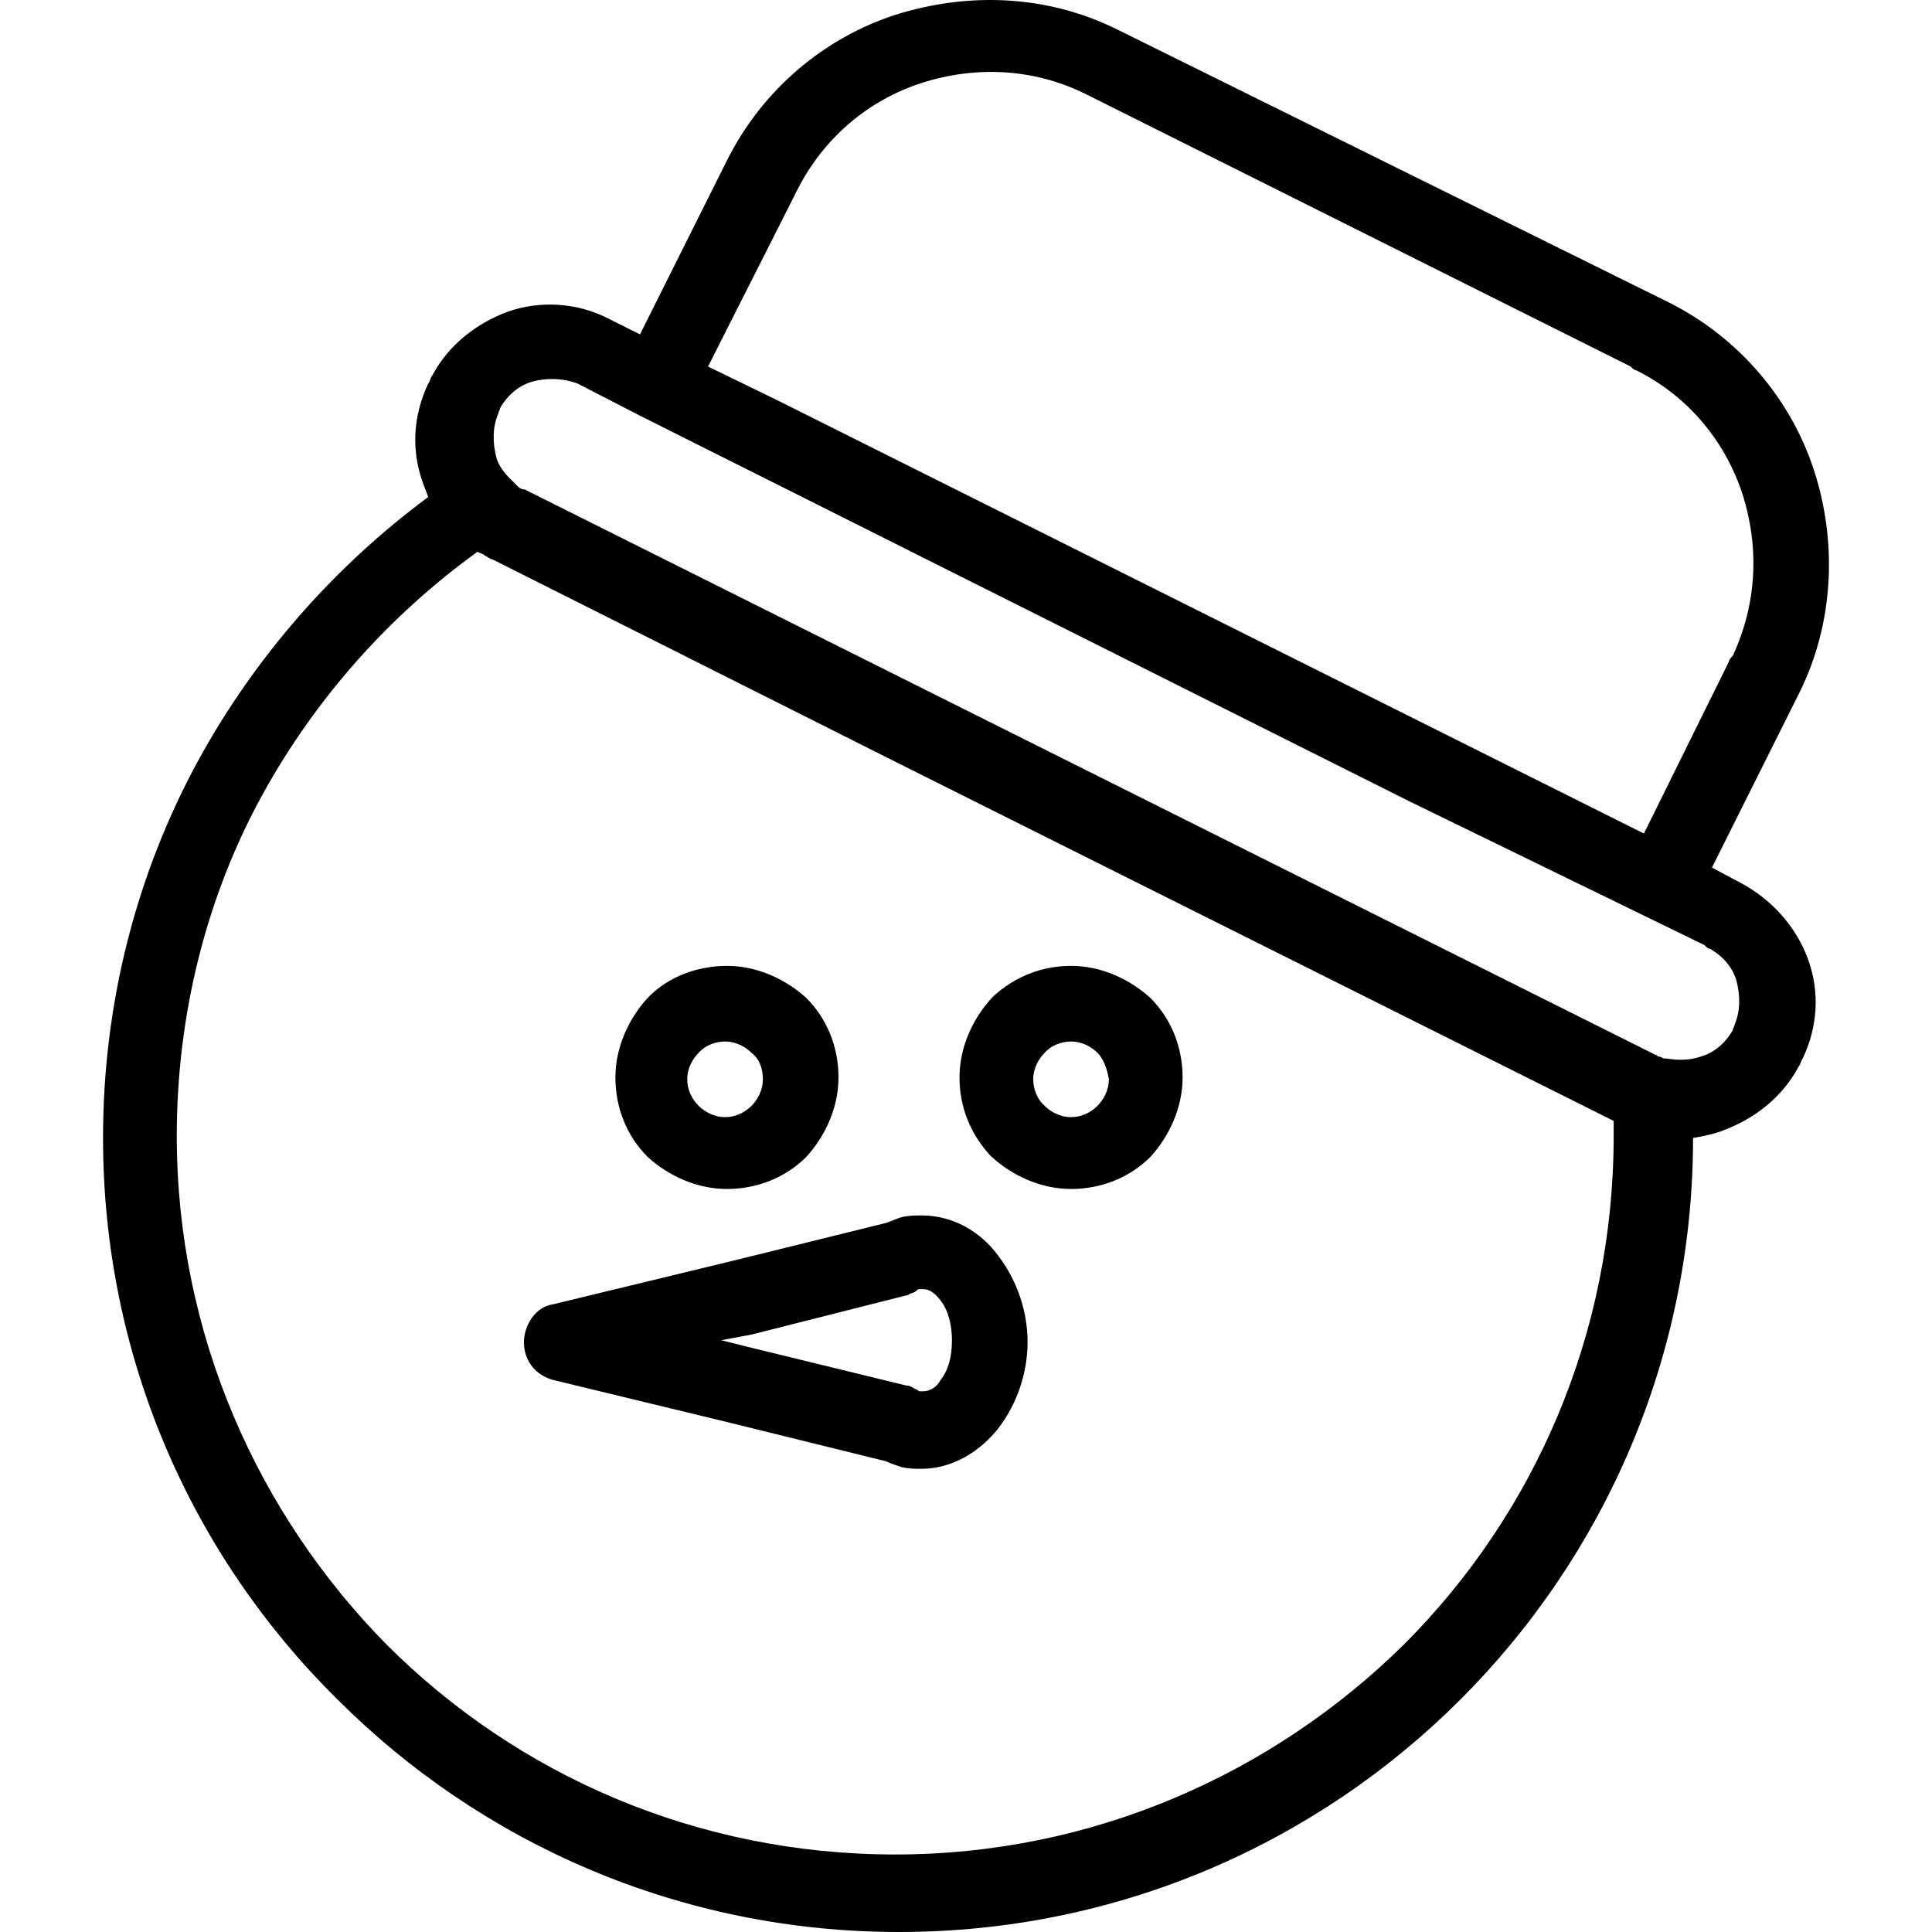 <?xml version="1.0" encoding="iso-8859-1"?>
<!-- Generator: Adobe Illustrator 19.0.0, SVG Export Plug-In . SVG Version: 6.00 Build 0)  -->
<svg version="1.1" id="Capa_1" xmlns="http://www.w3.org/2000/svg" xmlns:xlink="http://www.w3.org/1999/xlink" x="0px" y="0px"
	 viewBox="0 0 408.749 408.749" style="enable-background:new 0 0 408.749 408.749;" xml:space="preserve">
<g>
	<g>
		<g>
			<path d="M368.2,186.749l-6-3.2l18.4-36.8c7.6-15.2,8-32.4,3.2-47.2c-4.8-14.8-15.6-28-30.8-35.6l-116.4-57.6
				c-15.2-7.6-32-8-47.2-3.2c-14.8,4.8-28,15.6-35.6,30.8l-18.4,36.8l-6.4-3.2c-6.8-3.6-14.8-4-21.6-1.6c-6.4,2.4-12.4,6.8-16,13.6
				c-0.4,0.4-0.4,1.2-0.8,1.6c-3.2,6.8-3.6,14-1.2,20.8c0.4,1.2,0.8,2,1.2,3.2c-20,14.8-36.8,34-48.8,56c-12.8,23.6-20,50.8-20,79.6
				c0,46.4,18.8,88.4,49.6,118.8c30.4,30.4,72.4,49.2,118.8,49.2c46.4,0,88.4-18.8,118.8-49.2c30.4-30.4,49.2-72.4,49.2-118.8
				c2.4-0.4,4.4-0.8,6.4-1.6c6.4-2.4,12.4-6.8,16-13.6c0.4-0.4,0.4-1.2,0.8-1.6c3.2-6.8,3.6-14,1.2-20.8
				C380.2,196.349,375,190.349,368.2,186.749z M168.6,40.349c5.6-11.2,15.2-19.2,26.4-22.8c11.2-3.6,23.6-3.2,34.8,2.4l115.2,57.6
				c0.4,0.4,0.8,0.8,1.2,0.8c11.2,5.6,18.8,15.2,22.4,26c3.6,11.2,3.2,23.2-2,34.4c-0.4,0.4-0.8,0.8-0.8,1.2l-18,36.4l-183.2-91.6
				l-14.8-7.2L168.6,40.349z M341.4,240.349c0,42-16.8,80-44.4,107.6c-27.6,27.2-65.6,44.4-107.6,44.4s-80-16.8-107.6-44.4
				c-27.2-27.6-44.4-65.6-44.4-107.6c0-26,6.4-50.8,18-72c11.2-20.4,26.8-38,45.6-51.6c0.8,0.4,1.2,0.4,1.6,0.8
				c0.8,0.4,1.2,0.8,1.6,0.8l86.8,43.6l150.4,75.2C341.4,237.949,341.4,239.149,341.4,240.349z M367,216.749c0,0.4-0.4,0.8-0.4,1.2
				c-1.6,2.8-4,4.8-6.8,5.6c-2.4,0.8-4.8,0.8-7.2,0.4h-0.4c-0.4,0-0.8-0.4-1.2-0.4c-0.4,0-0.4-0.4-0.8-0.4L111,103.549
				c-0.8,0-1.2-0.4-1.6-0.8l-0.4-0.4c-0.4-0.4-0.4-0.4-0.8-0.8l-0.4-0.4c-1.2-1.2-2.4-2.8-2.8-4.4c-0.8-3.2-0.8-6.4,0.4-9.2
				c0-0.4,0.4-0.8,0.4-1.2c1.6-2.8,4-4.8,6.8-5.6s6.4-0.8,9.6,0.4l13.2,6.8l162.8,81.6l62.4,30.4c0.4,0.4,0.8,0.8,1.2,0.8
				c2.8,1.6,4.8,4,5.6,6.8C368.2,210.749,368.2,213.949,367,216.749z"/>
			<path d="M209.8,244.749c4.4,4,10.4,6.8,16.8,6.8c6.4,0,12.4-2.4,16.8-6.8c4-4.4,6.8-10.4,6.8-16.8c0-6.4-2.4-12.4-6.8-16.8
				c-4.4-4-10.4-6.8-16.8-6.8c-6.4,0-12,2.4-16.4,6.4l-0.4,0.4c-4,4.4-6.8,10.4-6.8,16.8c0,6.4,2.4,12,6.4,16.4L209.8,244.749z
				 M221,222.749l0.4-0.4c1.2-1.2,3.2-2,5.2-2c2.4,0,4.4,1.2,5.6,2.4c1.2,1.2,2,3.2,2.4,5.6c0,2.4-1.2,4.4-2.4,5.6
				c-1.6,1.6-3.6,2.4-5.6,2.4c-2.4,0-4.4-1.2-5.6-2.4l-0.4-0.4c-1.2-1.2-2-3.2-2-5.2C218.6,225.949,219.8,223.949,221,222.749z"/>
			<path d="M187.4,258.749l-32.4,8l-38,9.2c-2.8,0.4-5.2,2.8-6,6.4c-0.8,4.4,1.6,8.4,6,9.6l38,9.2l32.4,8c0.8,0.4,2,0.8,3.2,1.2
				c1.6,0.4,2.8,0.4,4.4,0.4c6.4,0,12.4-3.6,16.4-8.8c3.6-4.8,6-11.2,6-18s-2.4-13.2-6-18c-4-5.6-10-8.8-16.4-8.8
				c-1.2,0-2.8,0-4.4,0.4C189.4,257.949,188.6,258.349,187.4,258.749z M193.8,273.149c0.4-0.4,0.4-0.4,0.8-0.4c0.4,0,0.4,0,0.8,0
				c1.2,0,2.4,0.8,3.6,2.4c1.6,2,2.4,5.2,2.4,8.4c0,3.6-0.8,6.4-2.4,8.4c-0.8,1.6-2.4,2.4-3.6,2.4c-0.4,0-0.8,0-0.8,0
				c-0.4,0-0.4-0.4-0.8-0.4c-0.8-0.4-1.2-0.8-2-0.8l-32.8-8l-6.4-1.6l6.4-1.2l33.2-8.4C192.6,273.549,193.4,273.549,193.8,273.149z"
				/>
			<path d="M153.8,251.549c6.4,0,12.4-2.4,16.8-6.8c4-4.4,6.8-10.4,6.8-16.8c0-6.4-2.4-12.4-6.8-16.8c-4.4-4-10.4-6.8-16.8-6.8
				c-6.4,0-12.4,2.4-16.4,6.4l-0.4,0.4c-4,4.4-6.8,10.4-6.8,16.8c0,6.4,2.4,12.4,6.8,16.8
				C141.4,248.749,147.4,251.549,153.8,251.549z M147.8,222.749l0.4-0.4c1.2-1.2,3.2-2,5.2-2c2.4,0,4.4,1.2,5.6,2.4
				c1.6,1.2,2.4,3.2,2.4,5.6c0,2.4-1.2,4.4-2.4,5.6c-1.6,1.6-3.6,2.4-5.6,2.4c-2.4,0-4.4-1.2-5.6-2.4c-1.6-1.6-2.4-3.6-2.4-5.6
				C145.4,225.949,146.6,223.949,147.8,222.749z"/>
		</g>
	</g>
</g>
<g>
</g>
<g>
</g>
<g>
</g>
<g>
</g>
<g>
</g>
<g>
</g>
<g>
</g>
<g>
</g>
<g>
</g>
<g>
</g>
<g>
</g>
<g>
</g>
<g>
</g>
<g>
</g>
<g>
</g>
</svg>
